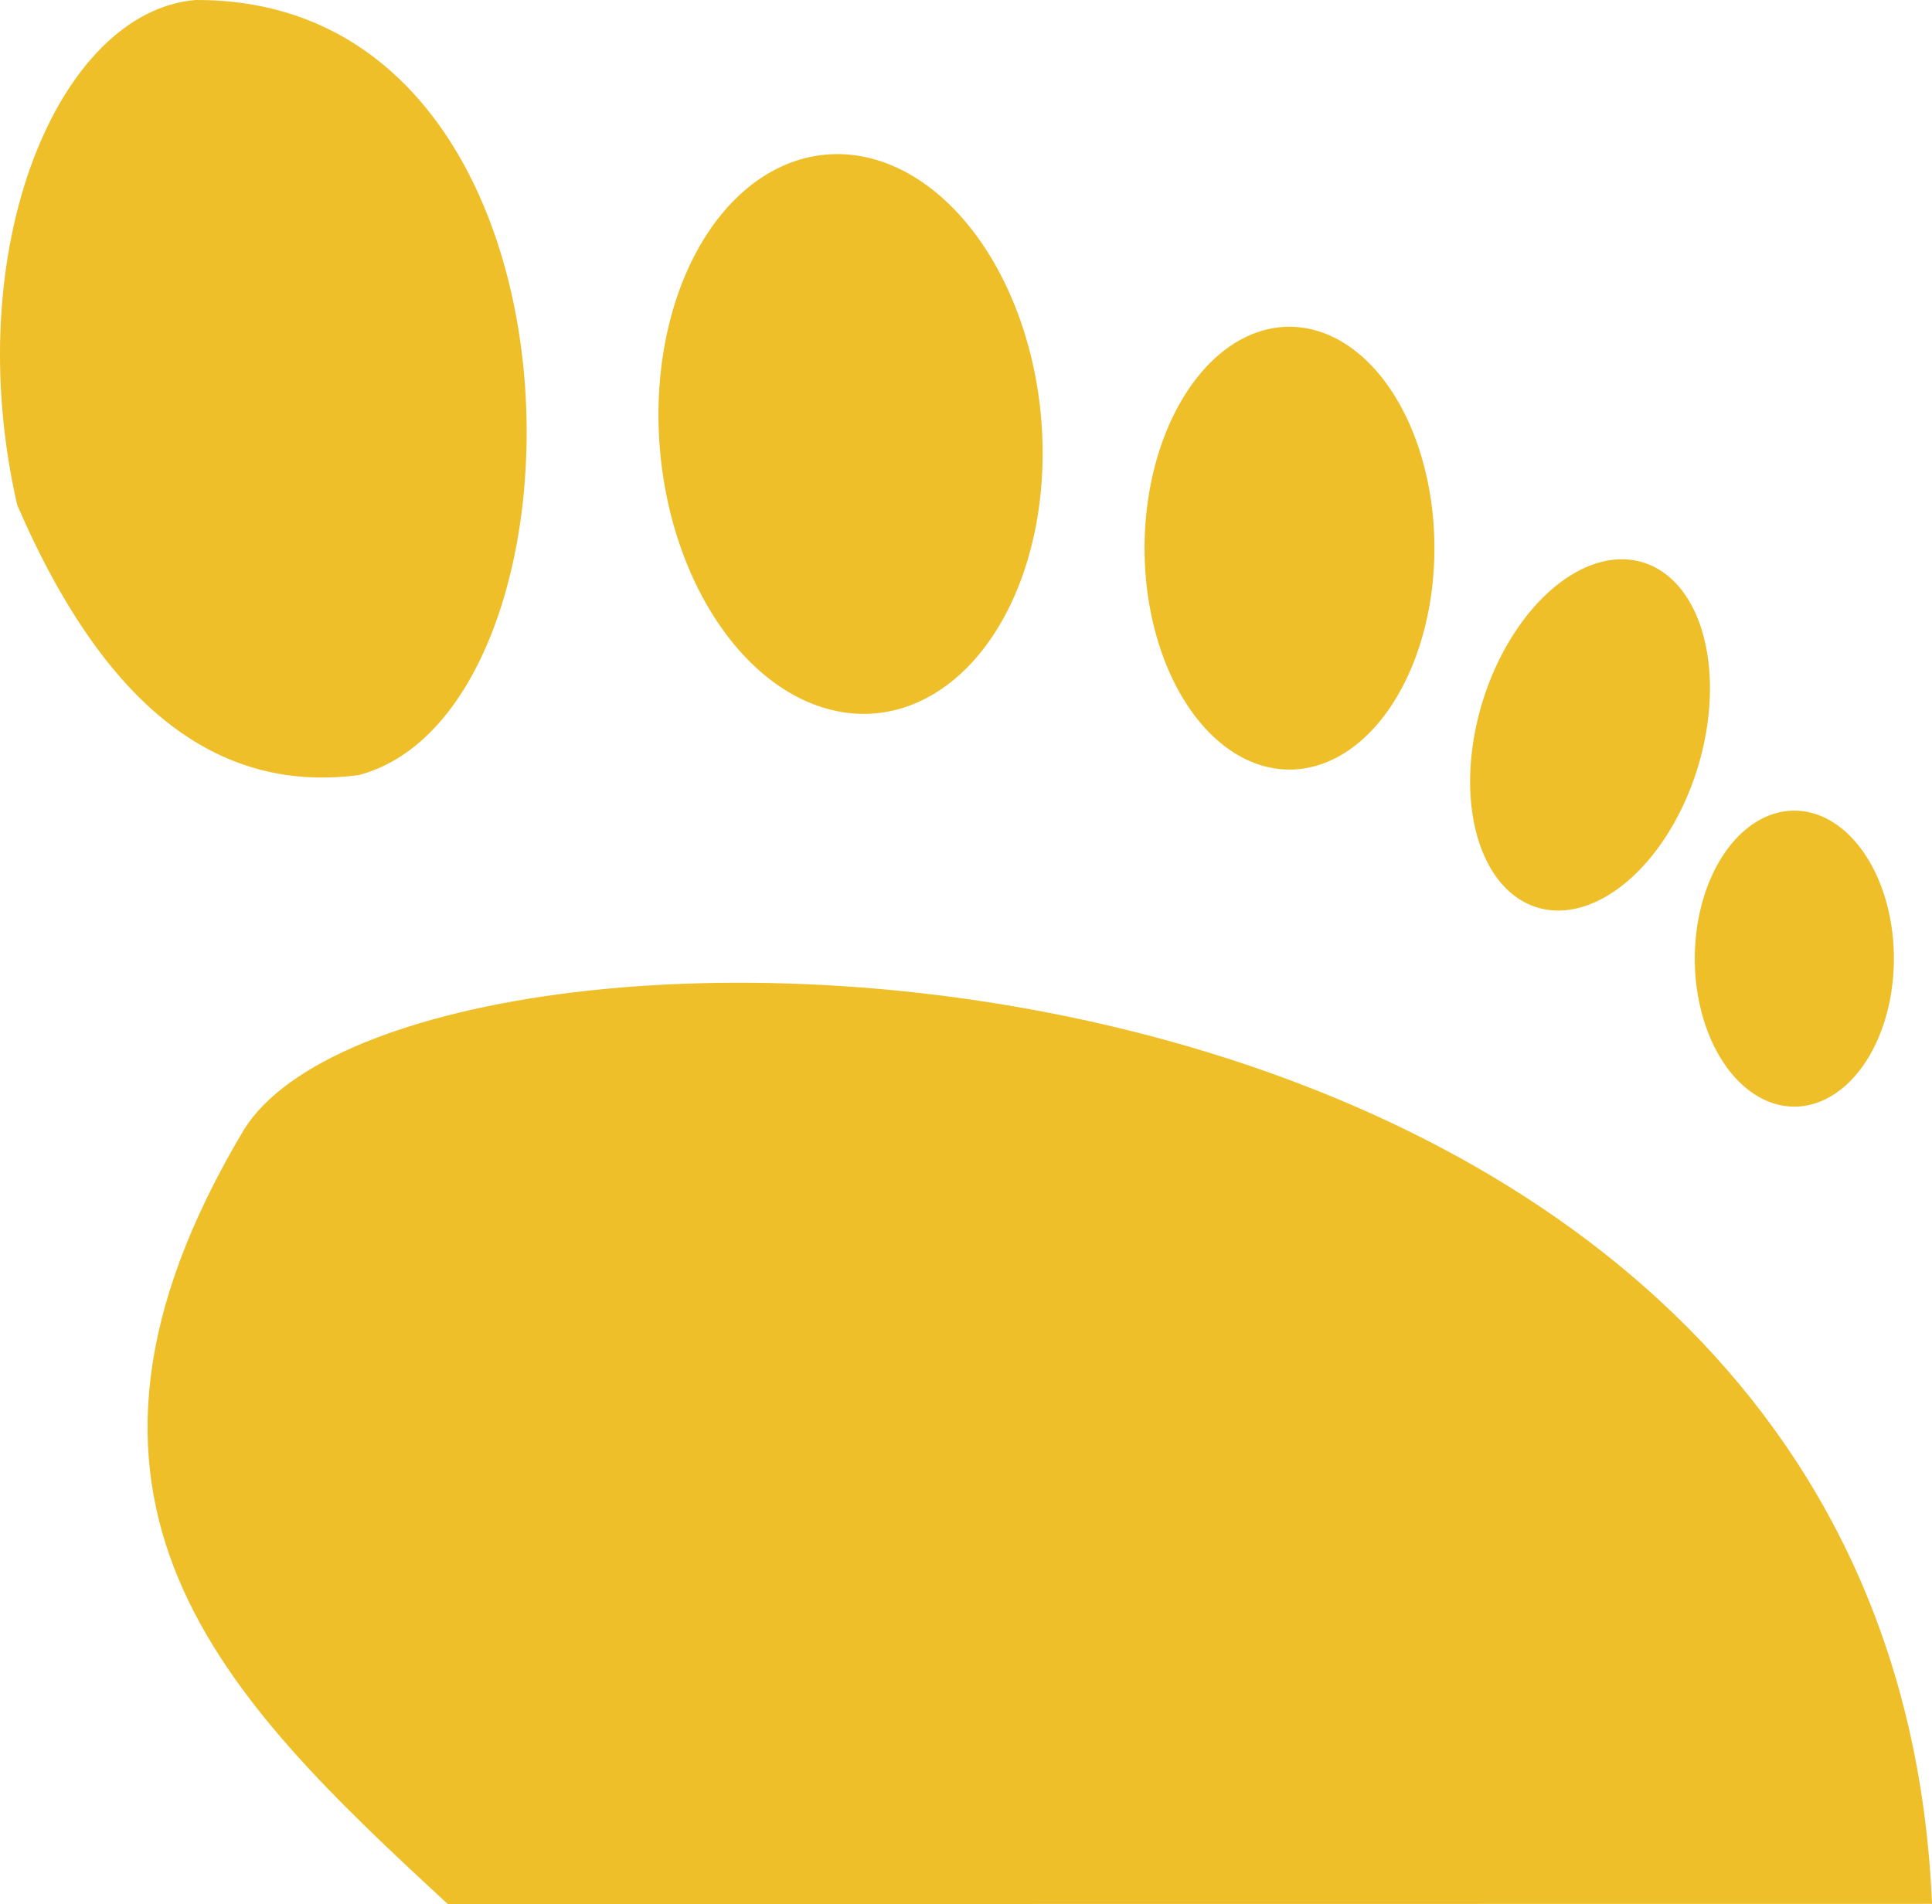 <?xml version="1.0" encoding="UTF-8" standalone="no"?>
<!-- Created with Inkscape (http://www.inkscape.org/) -->

<svg
   xmlns:dc="http://purl.org/dc/elements/1.1/"
   xmlns:cc="http://creativecommons.org/ns#"
   xmlns:rdf="http://www.w3.org/1999/02/22-rdf-syntax-ns#"
   xmlns:svg="http://www.w3.org/2000/svg"
   xmlns="http://www.w3.org/2000/svg"
   xmlns:sodipodi="http://sodipodi.sourceforge.net/DTD/sodipodi-0.dtd"
   xmlns:inkscape="http://www.inkscape.org/namespaces/inkscape"
   width="152.744mm"
   height="150.548mm"
   viewBox="0 0 541.22 533.437"
   id="svg4937"
   version="1.1"
   inkscape:version="0.91 r13725"
   sodipodi:docname="foot_top.svg">
  <defs
     id="defs4939" />
  <sodipodi:namedview
     id="base"
     pagecolor="#ffffff"
     bordercolor="#666666"
     borderopacity="1.0"
     inkscape:pageopacity="0.0"
     inkscape:pageshadow="2"
     inkscape:zoom="0.35"
     inkscape:cx="1107.0386"
     inkscape:cy="121.0042"
     inkscape:document-units="px"
     inkscape:current-layer="layer1"
     showgrid="false"
     fit-margin-top="0"
     fit-margin-left="0"
     fit-margin-right="0"
     fit-margin-bottom="0"
     inkscape:window-width="1859"
     inkscape:window-height="1056"
     inkscape:window-x="61"
     inkscape:window-y="24"
     inkscape:window-maximized="1" />
  <g
     inkscape:label="Layer 1"
     inkscape:groupmode="layer"
     id="layer1"
     transform="translate(1216.324,-119.929)">
    <g
       id="g4221"
       transform="translate(-1355.809,118.997)"
       style="fill:#eebf28;fill-opacity:1;stroke:none">
      <path
         id="path4215"
         d="M 680.705,534.321 C 668.79,248.482 255.412,241.245 207.857,317.362 145.609,421.541 201.966,476.219 264.925,534.369 Z"
         style="fill:#eebf28;fill-opacity:1;fill-rule:evenodd;stroke:none;stroke-width:1;stroke-linecap:butt;stroke-linejoin:miter;stroke-miterlimit:4;stroke-dasharray:none;stroke-opacity:1"
         inkscape:connector-curvature="0" />
      <path
         id="path4203"
         d="M 194.286,0.934 C 309.166,0.392 308.656,199.829 240,218.076 c -37.223,4.9 -69.908,-15.916 -95.714,-75.714 -16.479,-72.194 11.737,-138.263 50,-141.429 z"
         style="fill:#eebf28;fill-opacity:1;fill-rule:evenodd;stroke:none;stroke-width:1;stroke-linecap:butt;stroke-linejoin:miter;stroke-miterlimit:4;stroke-dasharray:none;stroke-opacity:1"
         inkscape:connector-curvature="0" />
      <path
         style="fill:#eebf28;fill-opacity:1;stroke:none;stroke-width:1;stroke-miterlimit:4;stroke-dasharray:none;stroke-dashoffset:0;stroke-opacity:1"
         id="path4205"
         sodipodi:type="arc"
         sodipodi:cx="365.55179"
         sodipodi:cy="155.30734"
         sodipodi:rx="53.579838"
         sodipodi:ry="78.579834"
         sodipodi:start="3.1460781"
         sodipodi:end="3.1415927"
         sodipodi:open="true"
         d="m 311.972,154.955 a 53.58,78.58 0 0 1 53.76,-78.227 53.58,78.58 0 0 1 53.399,78.756 53.58,78.58 0 0 1 -53.64,78.404 53.58,78.58 0 0 1 -53.52,-78.58"
         transform="matrix(0.996,-0.088,0.088,0.996,0,0)" />
      <path
         style="fill:#eebf28;fill-opacity:1;stroke:none;stroke-width:1;stroke-miterlimit:4;stroke-dasharray:none;stroke-dashoffset:0;stroke-opacity:1"
         id="path4207"
         sodipodi:type="arc"
         sodipodi:cx="500.71429"
         sodipodi:cy="154.50507"
         sodipodi:rx="40.600906"
         sodipodi:ry="62.029484"
         sodipodi:start="3.1460781"
         sodipodi:end="3.1415927"
         sodipodi:open="true"
         d="m 460.114,154.227 a 40.601,62.029 0 0 1 40.737,-61.751 40.601,62.029 0 0 1 40.464,62.168 40.601,62.029 0 0 1 -40.646,61.89 40.601,62.029 0 0 1 -40.555,-62.029" />
      <path
         style="fill:#eebf28;fill-opacity:1;stroke:none;stroke-width:1.001;stroke-miterlimit:4;stroke-dasharray:none;stroke-dashoffset:0;stroke-opacity:1"
         id="path4209"
         sodipodi:type="arc"
         sodipodi:cx="619.67163"
         sodipodi:cy="96.515572"
         sodipodi:rx="31.649439"
         sodipodi:ry="50.476532"
         sodipodi:start="3.1460781"
         sodipodi:end="3.1415927"
         sodipodi:open="true"
         d="M 588.023,96.289 A 31.649,50.477 0 0 1 619.778,46.039 31.649,50.477 0 0 1 651.321,96.629 31.649,50.477 0 0 1 619.636,146.992 31.649,50.477 0 0 1 588.022,96.516"
         transform="matrix(0.983,0.183,-0.251,0.968,0,0)" />
      <path
         style="fill:#eebf28;fill-opacity:1;stroke:none;stroke-width:1;stroke-miterlimit:4;stroke-dasharray:none;stroke-dashoffset:0;stroke-opacity:1"
         id="path4211"
         sodipodi:type="arc"
         sodipodi:cx="642.14288"
         sodipodi:cy="269.50507"
         sodipodi:rx="27.888071"
         sodipodi:ry="41.459496"
         sodipodi:start="3.1460781"
         sodipodi:end="3.1415927"
         sodipodi:open="true"
         d="m 614.255,269.319 a 27.888,41.459 0 0 1 27.982,-41.273 27.888,41.459 0 0 1 27.794,41.552 27.888,41.459 0 0 1 -27.919,41.366 27.888,41.459 0 0 1 -27.857,-41.459" />
    </g>
  </g>
</svg>
